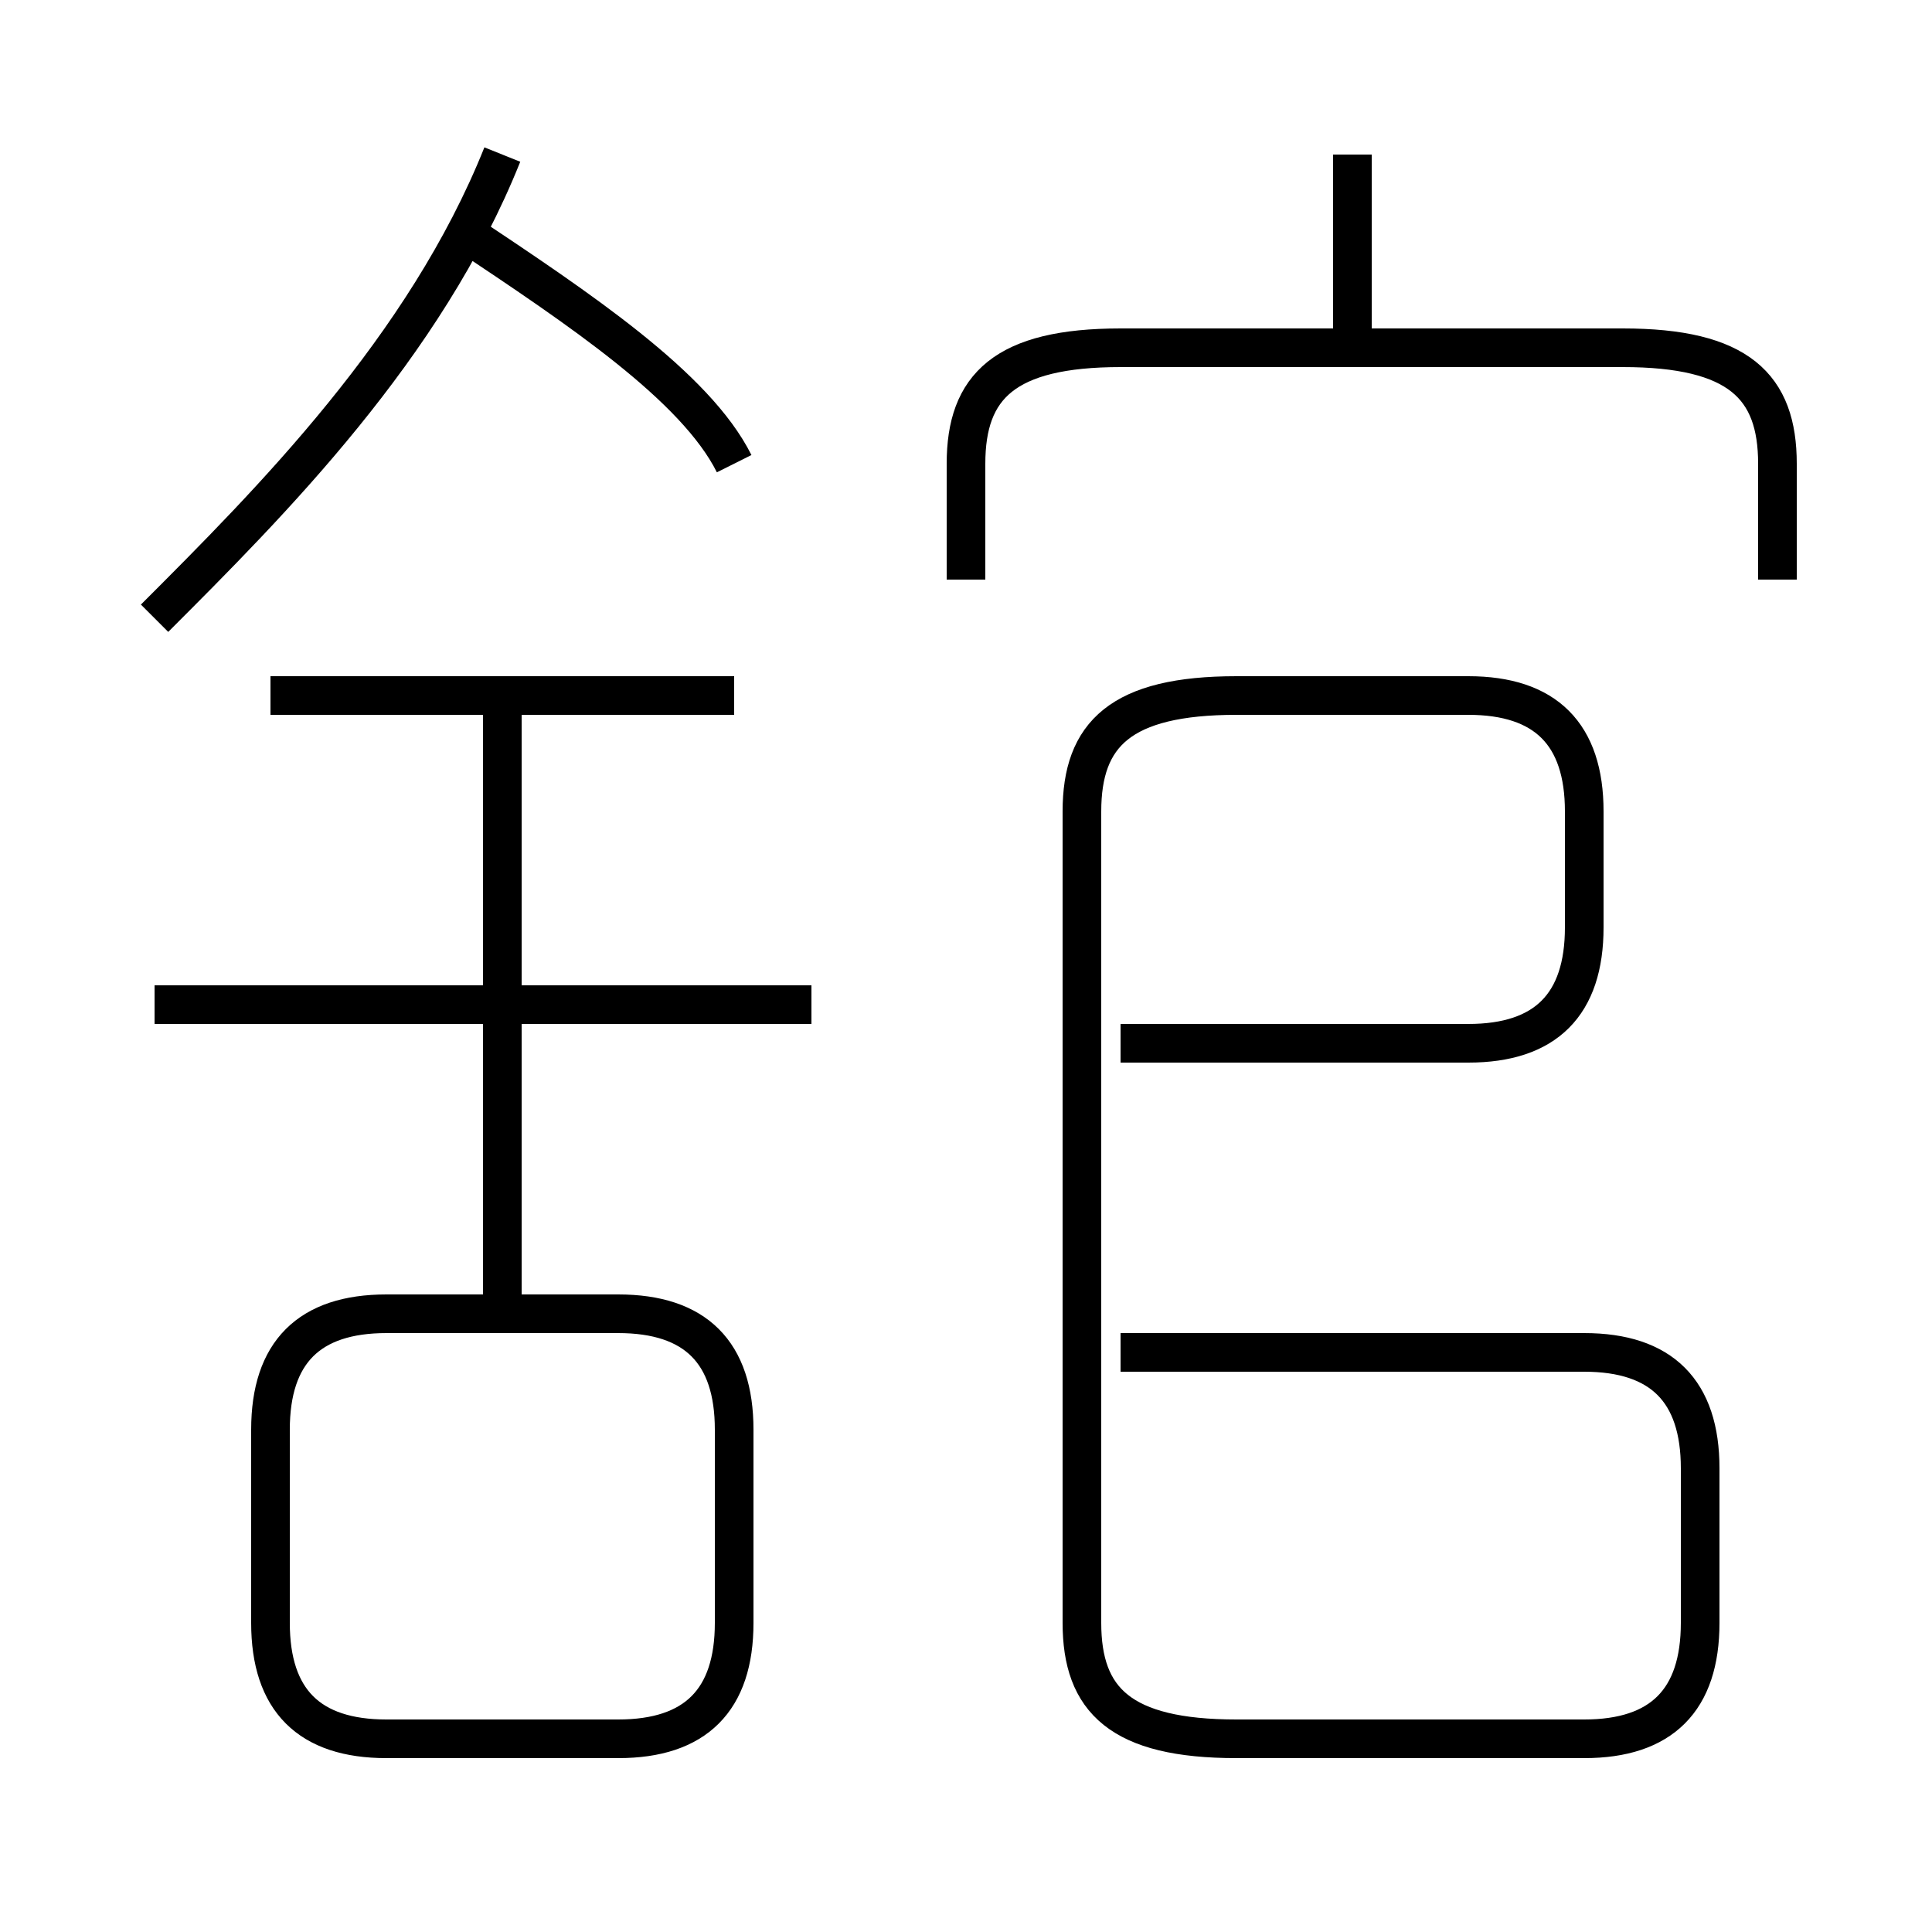 <?xml version='1.0' encoding='utf8'?>
<svg viewBox="0.0 -6.0 50.0 50.0" version="1.1" xmlns="http://www.w3.org/2000/svg">
<rect x="0.0" y="-6.0" width="50.0" height="50.0" fill="#808080" stroke="none"/>
<rect x="-1000" y="-1000" width="2000" height="2000" stroke="white" fill="white"/>
<g style="fill:white;stroke:#000000;  stroke-width:1">
<path d="M 29 -17 L 38 -17 C 40 -17 41 -18 41 -20 L 41 -23 C 41 -25 40 -26 38 -26 L 32 -26 C 29 -26 28 -25 28 -23 L 28 -2 C 28 0 29 1 32 1 L 41 1 C 43 1 44 0 44 -2 L 44 -6 C 44 -8 43 -9 41 -9 L 29 -9 M 10 1 L 16 1 C 18 1 19 0 19 -2 L 19 -7 C 19 -9 18 -10 16 -10 L 10 -10 C 8 -10 7 -9 7 -7 L 7 -2 C 7 0 8 1 10 1 Z M 13 -10 L 13 -26 M 21 -18 L 4 -18 M 19 -26 L 7 -26 M 4 -28 C 7 -31 11 -35 13 -40 M 19 -32 C 18 -34 15 -36 12 -38 M 46 -29 L 46 -32 C 46 -34 45 -35 42 -35 L 29 -35 C 26 -35 25 -34 25 -32 L 25 -29 M 35 -35 L 35 -40" transform="translate(0.0 38.0)" />
</g>
</svg>